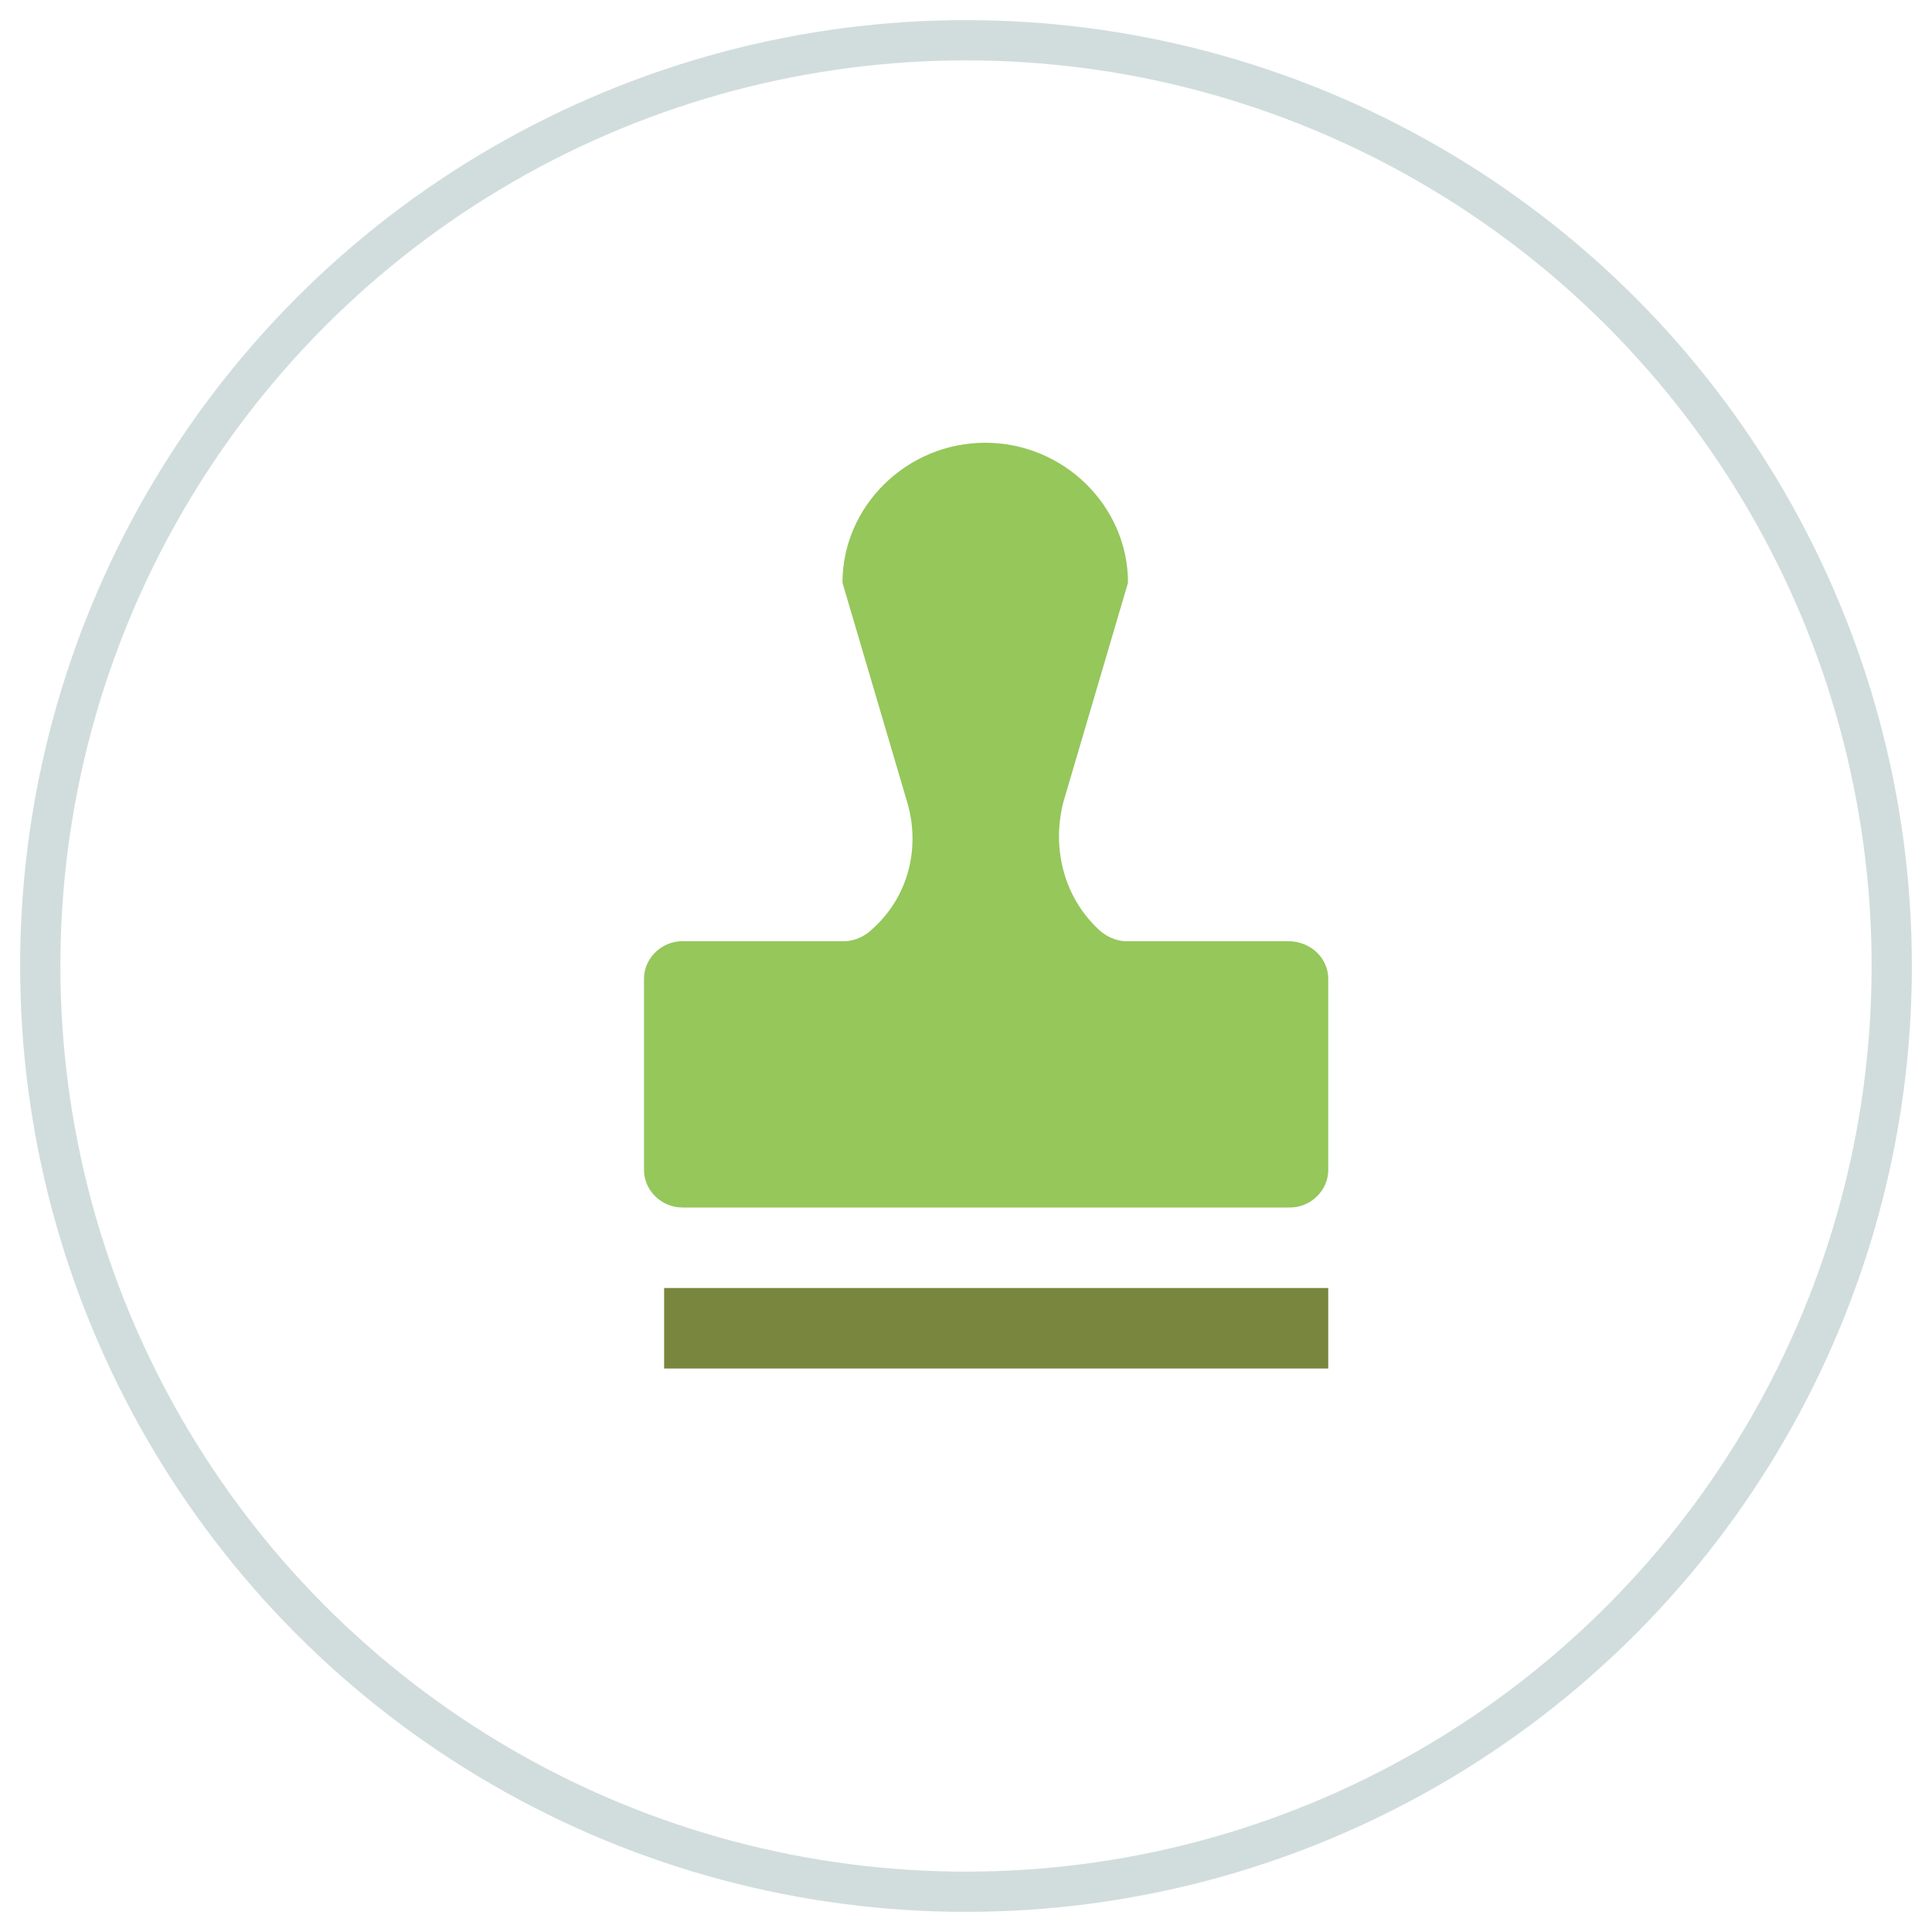 <?xml version="1.0" encoding="UTF-8"?>
<svg width="48px" height="48px" viewBox="0 0 48 48" version="1.1" xmlns="http://www.w3.org/2000/svg" xmlns:xlink="http://www.w3.org/1999/xlink">
    <!-- Generator: Sketch 45 (43475) - http://www.bohemiancoding.com/sketch -->
    <title>Group 2</title>
    <desc>Created with Sketch.</desc>
    <defs></defs>
    <g id="Design" stroke="none" stroke-width="1" fill="none" fill-rule="evenodd">
        <g id="B00_NEDC_EatingDisordersA" transform="translate(-197, -1434)">
            <g id="Group-2" transform="translate(198, 1435)">
                <circle id="Oval-2-Copy" stroke="#D1DDDD" cx="23" cy="23" r="23"></circle>
                <path d="M31.005,22.384 L26.982,22.384 C26.723,22.384 26.463,22.257 26.29,22.087 L26.29,22.087 C25.425,21.281 25.122,20.051 25.425,18.906 L27.025,13.478 C27.025,11.569 25.425,10 23.478,10 C21.532,10 19.931,11.569 19.931,13.478 L21.532,18.906 C21.878,20.051 21.575,21.281 20.667,22.087 L20.667,22.087 C20.494,22.257 20.234,22.384 19.975,22.384 L15.952,22.384 C15.433,22.384 15,22.808 15,23.317 L15,28.067 C15,28.576 15.433,29 15.952,29 L31.048,29 C31.567,29 32,28.576 32,28.067 L32,23.317 C32,22.808 31.567,22.384 31.005,22.384 Z" id="Shape" fill="#95C75B" fill-rule="nonzero"></path>
                <path d="M16.5,32 L31,32" id="Line" stroke="#79863D" stroke-width="2" fill="#CB562A" stroke-linecap="square"></path>
            </g>
        </g>
    </g>
</svg>